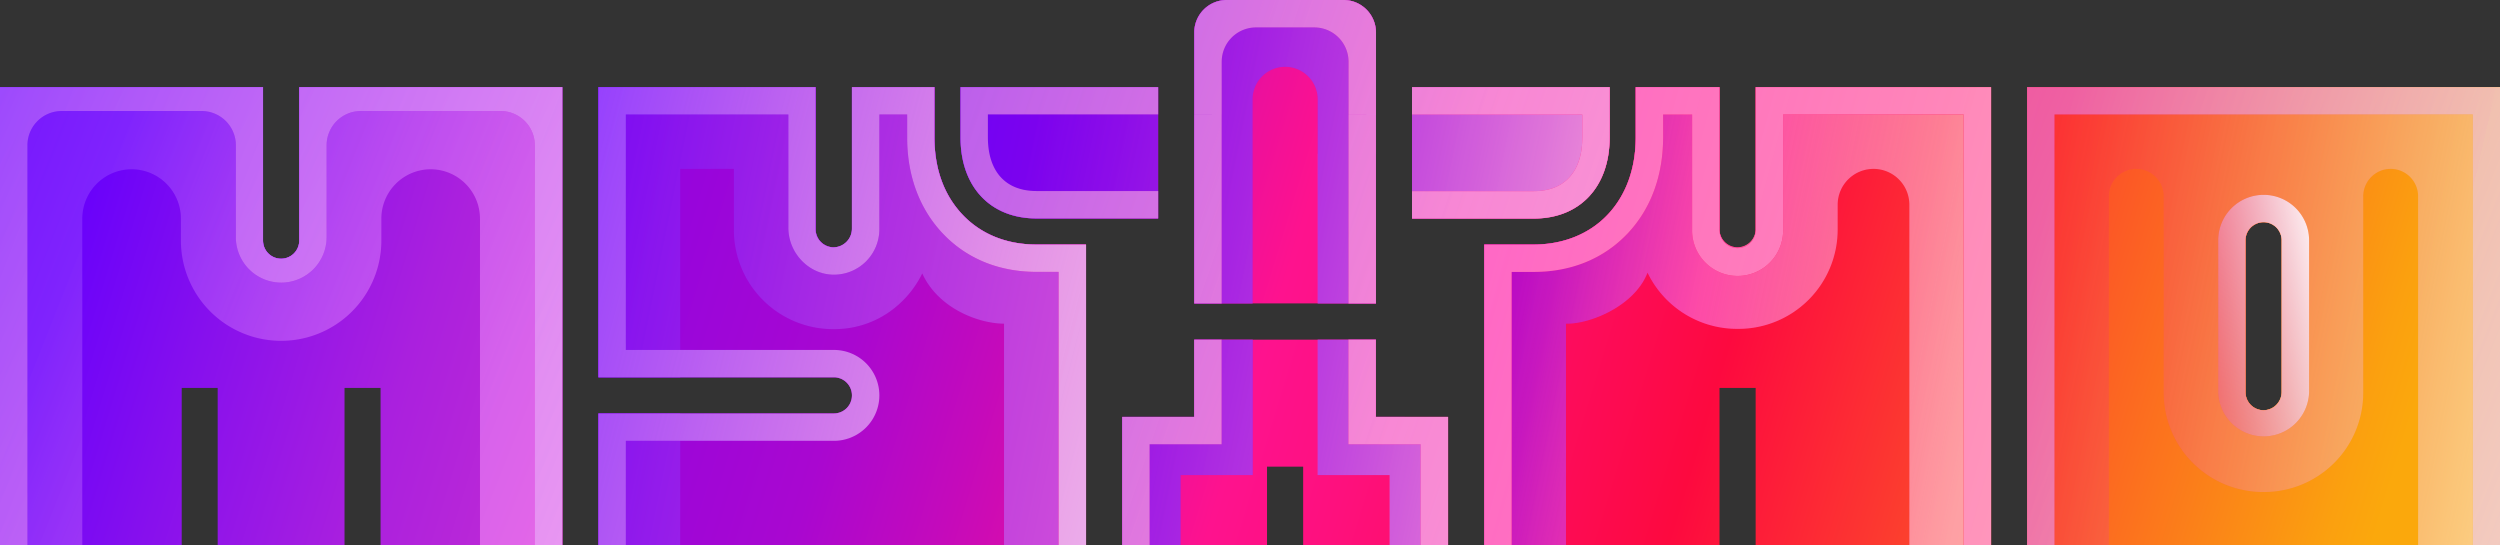 <svg xmlns="http://www.w3.org/2000/svg" xmlns:xlink="http://www.w3.org/1999/xlink" viewBox="0 0 729.19 159.07"><rect x="0" y="0" width="729.19" height="159.07" fill="#333333" stroke="none"/><defs><style>.cls-1{isolation:isolate;}.cls-2{fill:url(#linear-gradient);}.cls-3{fill:url(#linear-gradient-2);}.cls-4{fill:url(#linear-gradient-3);}.cls-5{fill:url(#linear-gradient-4);}.cls-6{fill:url(#linear-gradient-5);}.cls-7{fill:url(#linear-gradient-6);}.cls-8{fill:url(#linear-gradient-7);}.cls-9{fill:url(#linear-gradient-8);}.cls-10{mix-blend-mode:overlay;}.cls-11{fill:url(#linear-gradient-9);}.cls-12,.cls-16,.cls-24{mix-blend-mode:screen;}.cls-12{opacity:0.5;}.cls-13{fill:url(#linear-gradient-10);}.cls-14,.cls-27{mix-blend-mode:soft-light;}.cls-15{fill:url(#linear-gradient-11);}.cls-17{fill:url(#linear-gradient-12);}.cls-18{fill:url(#linear-gradient-13);}.cls-19{fill:url(#linear-gradient-14);}.cls-20{fill:url(#linear-gradient-15);}.cls-21{fill:url(#linear-gradient-16);}.cls-22{fill:url(#linear-gradient-17);}.cls-23{fill:url(#linear-gradient-18);}.cls-24{opacity:0.62;}.cls-25{fill:url(#linear-gradient-19);}.cls-26{fill:url(#linear-gradient-20);}.cls-27{fill:url(#linear-gradient-21);}.cls-28{fill:url(#linear-gradient-22);}.cls-29{fill:url(#linear-gradient-23);}.cls-30{fill:url(#linear-gradient-24);}.cls-31{fill:url(#linear-gradient-25);}.cls-32{fill:url(#linear-gradient-26);}.cls-33{fill:url(#linear-gradient-27);}.cls-34{fill:url(#linear-gradient-28);}.cls-35{fill:url(#linear-gradient-29);}</style><linearGradient id="linear-gradient" x1="71.68" y1="-87.46" x2="721.05" y2="110.81" gradientUnits="userSpaceOnUse"><stop offset="0" stop-color="#6600fc"/><stop offset="0.33" stop-color="#a907d0"/><stop offset="0.39" stop-color="#c40abb"/><stop offset="0.5" stop-color="#fe128e"/><stop offset="0.55" stop-color="#fe107d"/><stop offset="0.65" stop-color="#fd0b52"/><stop offset="0.69" stop-color="#fd093f"/><stop offset="0.96" stop-color="#fba00f"/><stop offset="0.98" stop-color="#fba80c"/></linearGradient><linearGradient id="linear-gradient-2" x1="34.45" y1="34.5" x2="683.81" y2="232.77" xlink:href="#linear-gradient"/><linearGradient id="linear-gradient-3" x1="58.6" y1="-44.61" x2="707.97" y2="153.66" xlink:href="#linear-gradient"/><linearGradient id="linear-gradient-4" x1="55.83" y1="-35.51" x2="705.18" y2="162.76" xlink:href="#linear-gradient"/><linearGradient id="linear-gradient-5" x1="36.06" y1="28.85" x2="685.45" y2="227.13" xlink:href="#linear-gradient"/><linearGradient id="linear-gradient-6" x1="60.41" y1="-50.51" x2="709.76" y2="147.76" xlink:href="#linear-gradient"/><linearGradient id="linear-gradient-7" x1="66.28" y1="-69.75" x2="715.63" y2="128.52" xlink:href="#linear-gradient"/><linearGradient id="linear-gradient-8" x1="-4.22" y1="65.92" x2="645.15" y2="264.19" gradientUnits="userSpaceOnUse"><stop offset="0.03" stop-color="#6600fc"/><stop offset="0.1" stop-color="#850fee"/><stop offset="0.19" stop-color="#aa20de"/><stop offset="0.27" stop-color="#c12bd4"/><stop offset="0.31" stop-color="#c92fd0"/><stop offset="0.36" stop-color="#b82cd0"/><stop offset="0.46" stop-color="#9524d0"/><stop offset="0.55" stop-color="#7f20d0"/><stop offset="0.61" stop-color="#771ed0"/><stop offset="0.82" stop-color="#fe4050"/><stop offset="0.85" stop-color="#fe474b"/><stop offset="0.89" stop-color="#fd5a3f"/><stop offset="0.94" stop-color="#fc7a2a"/><stop offset="1" stop-color="#fba60d"/><stop offset="1" stop-color="#fba80c"/></linearGradient><linearGradient id="linear-gradient-9" x1="-7.62" y1="56.39" x2="510.62" y2="263.69" gradientUnits="userSpaceOnUse"><stop offset="0.06" stop-color="#6600fc"/><stop offset="0.35" stop-color="#ed2fd0"/><stop offset="0.68" stop-color="#fe4050"/><stop offset="0.76" stop-color="#fba80c"/><stop offset="1" stop-color="#0076ff" stop-opacity="0.99"/></linearGradient><linearGradient id="linear-gradient-10" x1="-71.39" y1="31.72" x2="144.44" y2="116.88" gradientUnits="userSpaceOnUse"><stop offset="0" stop-color="#dba0ff" stop-opacity="0"/><stop offset="1" stop-color="#dba0ff" stop-opacity="0.99"/></linearGradient><linearGradient id="linear-gradient-11" x1="-14.36" y1="40.16" x2="752.33" y2="454.53" gradientUnits="userSpaceOnUse"><stop offset="0" stop-color="#6600fc"/><stop offset="0.24" stop-color="#ed2fd0"/><stop offset="0.51" stop-color="#fe4050"/><stop offset="0.76" stop-color="#fba80c"/><stop offset="1" stop-color="#0076ff" stop-opacity="0.99"/></linearGradient><linearGradient id="linear-gradient-12" x1="-40.53" y1="44.94" x2="372.5" y2="204.38" gradientUnits="userSpaceOnUse"><stop offset="0" stop-color="#dba0ff" stop-opacity="0.4"/><stop offset="0.94" stop-color="#eed3ff" stop-opacity="0.99"/></linearGradient><linearGradient id="linear-gradient-13" x1="34.84" y1="-34.47" x2="747.68" y2="109.96" gradientUnits="userSpaceOnUse"><stop offset="0.12" stop-color="#6600fc"/><stop offset="0.33" stop-color="#a907d0"/><stop offset="0.4" stop-color="#c40abb"/><stop offset="0.52" stop-color="#fe128e"/><stop offset="0.57" stop-color="#fe107d"/><stop offset="0.67" stop-color="#fd0b52"/><stop offset="0.71" stop-color="#fd093f"/><stop offset="0.98" stop-color="#fba00f"/><stop offset="1" stop-color="#fba80c"/></linearGradient><linearGradient id="linear-gradient-14" x1="41.63" y1="55.38" x2="754.47" y2="199.81" gradientUnits="userSpaceOnUse"><stop offset="0.13" stop-color="#6600fc"/><stop offset="0.33" stop-color="#a907d0"/><stop offset="0.4" stop-color="#c40abb"/><stop offset="0.54" stop-color="#fe128e"/><stop offset="0.59" stop-color="#fe107d"/><stop offset="0.68" stop-color="#fd0b52"/><stop offset="0.72" stop-color="#fd093f"/><stop offset="0.98" stop-color="#fba00f"/><stop offset="0.99" stop-color="#fba80c"/></linearGradient><linearGradient id="linear-gradient-15" x1="39.15" y1="-2.52" x2="751.99" y2="141.91" gradientUnits="userSpaceOnUse"><stop offset="0.11" stop-color="#6600fc"/><stop offset="0.54" stop-color="#a907d0"/><stop offset="0.58" stop-color="#c40abb"/><stop offset="0.64" stop-color="#fe128e"/><stop offset="0.66" stop-color="#fe107d"/><stop offset="0.7" stop-color="#fd0b52"/><stop offset="0.72" stop-color="#fd093f"/><stop offset="0.98" stop-color="#fba00f"/><stop offset="1" stop-color="#fba80c"/></linearGradient><linearGradient id="linear-gradient-16" x1="43.93" y1="15.48" x2="756.77" y2="159.92" gradientUnits="userSpaceOnUse"><stop offset="0.29" stop-color="#6600fc"/><stop offset="0.49" stop-color="#a907d0"/><stop offset="0.55" stop-color="#c40abb"/><stop offset="0.66" stop-color="#fe128e"/><stop offset="0.67" stop-color="#fe107d"/><stop offset="0.68" stop-color="#fd0b52"/><stop offset="0.69" stop-color="#fd093f"/><stop offset="0.98" stop-color="#fba00f"/><stop offset="1" stop-color="#fba80c"/></linearGradient><linearGradient id="linear-gradient-17" x1="455.32" y1="50.72" x2="741.28" y2="108.66" gradientUnits="userSpaceOnUse"><stop offset="0.46" stop-color="#dbffe6" stop-opacity="0"/><stop offset="0.51" stop-color="#ddffe7" stop-opacity="0.05"/><stop offset="0.6" stop-color="#e2ffeb" stop-opacity="0.19"/><stop offset="0.72" stop-color="#eafff0" stop-opacity="0.41"/><stop offset="0.87" stop-color="#f5fff8" stop-opacity="0.72"/><stop offset="0.99" stop-color="#fff" stop-opacity="0.99"/></linearGradient><linearGradient id="linear-gradient-18" x1="41.63" y1="55.38" x2="344.08" y2="116.66" gradientUnits="userSpaceOnUse"><stop offset="0.33" stop-color="#dba0ff" stop-opacity="0"/><stop offset="1" stop-color="#dba0ff" stop-opacity="0.99"/></linearGradient><linearGradient id="linear-gradient-19" x1="358.83" y1="62.25" x2="583.8" y2="107.84" gradientUnits="userSpaceOnUse"><stop offset="0.36" stop-color="#f9ffff" stop-opacity="0"/><stop offset="0.98" stop-color="#fff1e7" stop-opacity="0.99"/></linearGradient><linearGradient id="linear-gradient-20" x1="284.33" y1="64.19" x2="514.46" y2="110.82" gradientUnits="userSpaceOnUse"><stop offset="0.05" stop-color="#ce65ff" stop-opacity="0"/><stop offset="0.73" stop-color="#fff" stop-opacity="0.99"/></linearGradient><linearGradient id="linear-gradient-21" x1="122.42" y1="-1.3" x2="704.73" y2="196.07" gradientUnits="userSpaceOnUse"><stop offset="0.16" stop-color="#6600fc"/><stop offset="0.36" stop-color="#a907d0"/><stop offset="0.41" stop-color="#c40abb"/><stop offset="0.5" stop-color="#fe128e"/><stop offset="0.55" stop-color="#fe107d"/><stop offset="0.63" stop-color="#fd0b52"/><stop offset="0.66" stop-color="#fd093f"/><stop offset="0.96" stop-color="#fba00f"/><stop offset="0.98" stop-color="#fba80c"/></linearGradient><linearGradient id="linear-gradient-22" x1="177.43" y1="17.34" x2="759.73" y2="214.71" gradientUnits="userSpaceOnUse"><stop offset="0" stop-color="#ebb2ed" stop-opacity="0.4"/><stop offset="0.85" stop-color="#ffcbff" stop-opacity="0.99"/></linearGradient><linearGradient id="linear-gradient-23" x1="52.41" y1="-46.62" x2="783.27" y2="120.35" gradientUnits="userSpaceOnUse"><stop offset="0" stop-color="#6600fc"/><stop offset="0.33" stop-color="#a907d0"/><stop offset="0.39" stop-color="#c40abb"/><stop offset="0.5" stop-color="#fe128e"/><stop offset="0.57" stop-color="#fe107d"/><stop offset="0.69" stop-color="#fd0b52"/><stop offset="0.74" stop-color="#fd093f"/><stop offset="0.9" stop-color="#fba00f"/><stop offset="0.9" stop-color="#fba80c"/></linearGradient><linearGradient id="linear-gradient-24" x1="1" y1="35.23" x2="731.3" y2="222.31" gradientUnits="userSpaceOnUse"><stop offset="0.22" stop-color="#6600fc"/><stop offset="0.35" stop-color="#a907d0"/><stop offset="0.38" stop-color="#c40abb"/><stop offset="0.44" stop-color="#fe128e"/><stop offset="0.51" stop-color="#fe107d"/><stop offset="0.64" stop-color="#fd0b52"/><stop offset="0.69" stop-color="#fd093f"/><stop offset="0.96" stop-color="#fba00f"/><stop offset="0.98" stop-color="#fba80c"/></linearGradient><linearGradient id="linear-gradient-25" x1="125.95" y1="-11.2" x2="737.06" y2="154.77" xlink:href="#linear-gradient"/><linearGradient id="linear-gradient-26" x1="158.89" y1="75.67" x2="360.74" y2="127.38" gradientUnits="userSpaceOnUse"><stop offset="0" stop-color="#dba0ff" stop-opacity="0.4"/><stop offset="0.87" stop-color="#ebb2ed" stop-opacity="0.99"/></linearGradient><linearGradient id="linear-gradient-27" x1="137.06" y1="-8.18" x2="748.17" y2="157.79" gradientUnits="userSpaceOnUse"><stop offset="0.23" stop-color="#ff89ff" stop-opacity="0.4"/><stop offset="0.77" stop-color="#ff9abe" stop-opacity="0.99"/></linearGradient><linearGradient id="linear-gradient-28" x1="511.05" y1="33.04" x2="912.68" y2="192.42" gradientUnits="userSpaceOnUse"><stop offset="0" stop-color="#dba0ff" stop-opacity="0.4"/><stop offset="1" stop-color="#fff" stop-opacity="0.99"/></linearGradient><linearGradient id="linear-gradient-29" x1="621.06" y1="100.35" x2="682.09" y2="87.71" gradientUnits="userSpaceOnUse"><stop offset="0.31" stop-color="#dba0ff" stop-opacity="0.3"/><stop offset="1" stop-color="#fff" stop-opacity="0.99"/></linearGradient></defs><g class="cls-1"><g id="Layer_1" data-name="Layer 1"><path class="cls-2" d="M591.25,25.41V159.07H729.19V25.41Zm74.24,88.73a5.45,5.45,0,0,1-5.46,5.52,5.26,5.26,0,0,1-5.08-5.27V70.08a5.27,5.27,0,0,1,5.27-5.27h0a5.27,5.27,0,0,1,5.27,5.27Z"/><path class="cls-3" d="M302.27,71.32h14.47v87.73H174.54V120.6h68.68a5.27,5.27,0,0,0,5.27-5.28h0a5.27,5.27,0,0,0-5.27-5.27H174.54V25.41h63.37V66.85a5.29,5.29,0,0,0,5.29,5.29h0a5.29,5.29,0,0,0,5.29-5.29V25.41h24.07V40.13c0,9,2.81,16.73,8.08,22.35C286,68.25,293.52,71.31,302.27,71.32Z"/><path class="cls-4" d="M580.71,25.41V159.06H512.08v-45.9H501.54v45.9H432.91V71.33h14.48c8.75,0,16.23-3.07,21.63-8.84,5.27-5.62,8.06-13.36,8.07-22.36,0-2.17,0-7.07,0-10.87V25.41h24.44V66.85a5.28,5.28,0,0,0,5.28,5.29h0a5.28,5.28,0,0,0,5.28-5.29V25.41Z"/><path class="cls-5" d="M337.8,25.41V63.72H302.28c-13.46,0-22.1-9.26-22.12-23.61,0-3.06,0-11.49,0-14.7Z"/><polygon class="cls-6" points="422.37 121.6 422.37 159.06 380.1 159.06 380.1 136.11 369.56 136.11 369.56 159.06 327.29 159.06 327.29 121.6 348.34 121.6 348.34 99.07 401.31 99.07 401.31 121.6 422.37 121.6"/><path class="cls-7" d="M401.31,9.49v79h-53v-79A9.48,9.48,0,0,1,357.83,0h34A9.49,9.49,0,0,1,401.31,9.49Z"/><path class="cls-8" d="M469.5,40.11c0,14.35-8.66,23.59-22.12,23.61H411.85V25.41H469.5C469.5,28.62,469.51,37.05,469.5,40.11Z"/><path class="cls-9" d="M164,25.42V159.07H111V113.16H100.49v45.91h-37V113.16H53v45.91H0V25.42H76.72V70.18A5.27,5.27,0,0,0,82,75.46h0a5.28,5.28,0,0,0,5.28-5.28V25.42Z"/><g class="cls-10"><path class="cls-11" d="M140,63.78v95.29h24V25.42H87.28V70.18A5.28,5.28,0,0,1,82,75.46h0a5.27,5.27,0,0,1-5.28-5.28V25.42H0V159.07H24V63.78A14.41,14.41,0,0,1,38.36,49.37h0A14.41,14.41,0,0,1,52.77,63.78v6.4A29.23,29.23,0,0,0,82,99.41h0a29.23,29.23,0,0,0,29.23-29.23v-6.4a14.41,14.41,0,0,1,14.41-14.41h0A14.41,14.41,0,0,1,140,63.78Z"/></g><g class="cls-12"><path class="cls-13" d="M140,63.78v95.29h24V25.42H87.28V70.18A5.28,5.28,0,0,1,82,75.46h0a5.27,5.27,0,0,1-5.28-5.28V25.42H0V159.07H24V63.78A14.41,14.41,0,0,1,38.36,49.37h0A14.41,14.41,0,0,1,52.77,63.78v6.4A29.23,29.23,0,0,0,82,99.41h0a29.23,29.23,0,0,0,29.23-29.23v-6.4a14.41,14.41,0,0,1,14.41-14.41h0A14.41,14.41,0,0,1,140,63.78Z"/></g><g class="cls-14"><path class="cls-15" d="M156,42.38V159.07h8V25.42H87.28V70.18A5.28,5.28,0,0,1,82,75.46h0a5.27,5.27,0,0,1-5.28-5.28V25.42H0V159.07H8V42.38a10,10,0,0,1,10-10h40.8a10,10,0,0,1,10,10V69.19A13.26,13.26,0,0,0,82,82.45h0A13.26,13.26,0,0,0,95.26,69.19V42.38a10,10,0,0,1,10-10H146A10,10,0,0,1,156,42.38Z"/></g><g class="cls-16"><path class="cls-17" d="M156,42.38V159.06h8V25.41H87.28V70.18A5.29,5.29,0,0,1,82,75.46h0a5.28,5.28,0,0,1-5.28-5.28V25.41H0V159.06H8V42.38a10,10,0,0,1,10-10h40.8a10,10,0,0,1,10,10v26.8A13.25,13.25,0,0,0,82,82.44h0A13.26,13.26,0,0,0,95.26,69.18V42.38a10,10,0,0,1,10-10H146A10,10,0,0,1,156,42.38Z"/></g><g class="cls-10"><path class="cls-18" d="M591.25,25.41V159.07H615.1V57.26a8,8,0,0,1,8-8h0a8,8,0,0,1,8,8v57.31A28.94,28.94,0,0,0,660,143.51h.36a28.94,28.94,0,0,0,28.94-28.94V57.26a8,8,0,0,1,8-8h0a8,8,0,0,1,8,8V159.07h23.85V25.41Zm69,94.25h0a5.27,5.27,0,0,1-5.27-5.27V70.08a5.27,5.27,0,0,1,5.27-5.27h0a5.27,5.27,0,0,1,5.27,5.27v44.31A5.27,5.27,0,0,1,660.22,119.66Z"/></g><g class="cls-10"><path class="cls-19" d="M302.27,71.32c-8.75,0-16.24-3.07-21.63-8.83s-8.06-13.37-8.08-22.36V25.41H248.49V66.85a5.29,5.29,0,0,1-10.58,0V25.41H174.54v84.64h23.85V49.26h15.67V67A28.94,28.94,0,0,0,243,96a28,28,0,0,0,20.11-8.11A29.31,29.31,0,0,0,269,79.75c4.58,10.08,16.18,14.6,23.85,14.66v64.66h23.85V71.33ZM174.54,120.59v38.48h23.85V120.59Z"/></g><g class="cls-10"><path class="cls-20" d="M512.1,25.41V66.85a5.29,5.29,0,0,1-5.28,5.29h0a5.29,5.29,0,0,1-5.29-5.29V25.41H477.09v3.84c0,3.8,0,8.7,0,10.87,0,9-2.8,16.74-8.06,22.37s-12.9,8.82-21.65,8.83H432.91v87.74h23.85V94.41c6.87.19,20-5.08,23.79-14.88a29,29,0,0,0,26.1,16.39H507A28.94,28.94,0,0,0,536,67V59.72a10.46,10.46,0,0,1,10.46-10.46h0a10.45,10.45,0,0,1,10.45,10.46v99.35h23.85V25.41Z"/></g><g class="cls-10"><path class="cls-21" d="M348.35,44.89V88.52h17V44.89Zm0,76.71h-21v37.47h17v-20.5h21.05V99.07h-17ZM337.8,25.41H280.16c0,3.21,0,11.64,0,14.7,0,14.35,8.66,23.59,22.12,23.61H337.8ZM391.82,0h-34a9.47,9.47,0,0,0-9.48,9.48V44.89h17V29a9.51,9.51,0,0,1,9.51-9.52h0A9.52,9.52,0,0,1,384.35,29v15.9h17V9.49A9.49,9.49,0,0,0,391.82,0ZM469.5,25.41H411.85V63.72h35.53c13.46,0,22.1-9.26,22.12-23.61C469.51,37.05,469.5,28.62,469.5,25.41ZM384.35,44.89V88.52h17V44.89Zm17,76.71V99.07h-17v39.5h21v20.5h17V121.6Z"/></g><g class="cls-12"><path class="cls-22" d="M591.25,25.41V159.07H615.1V57.26a8,8,0,0,1,8-8h0a8,8,0,0,1,8,8v57.3A29,29,0,0,0,660,143.51h.36a28.94,28.94,0,0,0,28.94-28.95V57.26a8,8,0,0,1,8-8h0a8,8,0,0,1,8,8V159.07h23.85V25.41Zm63.7,89V70.08a5.27,5.27,0,1,1,10.54,0v44.31a5.27,5.27,0,1,1-10.54,0Z"/></g><g class="cls-12"><path class="cls-23" d="M174.54,120.59v38.48h23.85V120.59ZM302.27,71.32c-8.75,0-16.24-3.07-21.63-8.83s-8.06-13.37-8.08-22.36V25.41H248.49V66.85a5.29,5.29,0,0,1-10.58,0V25.41H174.54v84.64h23.85V49.26h15.67V67A28.94,28.94,0,0,0,243,96a28,28,0,0,0,20.11-8.11A29.31,29.31,0,0,0,269,79.75c4.58,10.08,16.18,14.6,23.85,14.66v64.66h23.85V71.33Z"/></g><g class="cls-24"><path class="cls-25" d="M512.1,25.41V66.6a5.47,5.47,0,0,1-5.48,5.53,5.18,5.18,0,0,1-3.54-1.54,5.27,5.27,0,0,1-1.55-3.74V25.41H477.09v3.84c0,3.8,0,8.7,0,10.87,0,9-2.8,16.74-8.06,22.37s-12.9,8.82-21.65,8.83H432.91v87.74h23.85V94.41c6.88.18,20-5.09,23.78-14.88a29,29,0,0,0,26.11,16.39H507A28.94,28.94,0,0,0,536,67V59.72a10.46,10.46,0,0,1,10.46-10.46h0a10.45,10.45,0,0,1,10.45,10.46v99.35h23.85V25.41Z"/></g><g class="cls-12"><path class="cls-26" d="M401.31,121.6V99.07h-17v39.5h21v20.5h17V121.6Zm-17-76.71V88.52h17V44.89ZM469.5,25.41H411.85V63.72h35.53c13.46,0,22.1-9.26,22.12-23.61C469.51,37.05,469.5,28.62,469.5,25.41ZM391.82,0h-34a9.47,9.47,0,0,0-9.48,9.48V44.89h17V29a9.51,9.51,0,0,1,9.51-9.52h0A9.52,9.52,0,0,1,384.35,29v15.9h17V9.49A9.49,9.49,0,0,0,391.82,0ZM280.16,25.41c0,3.21,0,11.64,0,14.7,0,14.35,8.66,23.59,22.12,23.61H337.8V25.41Zm68.18,73.66V121.6h-21v37.47h17v-20.5h21.05V99.07Zm0-54.18V88.52h17V44.89Z"/></g><path class="cls-27" d="M337.8,25.41H280.16c0,3.21,0,11.64,0,14.7,0,14.35,8.66,23.59,22.12,23.61H337.8v-8H302.29c-9,0-14.14-5.71-14.15-15.65,0-1.43,0-4,0-6.7H337.8Zm63.51,96.19V99.07h-8v30.51h21.06v29.49h8V121.6Zm-53,0h-21v37.47h8V129.58h21V99.07h-8ZM391.82,0h-34a9.47,9.47,0,0,0-9.48,9.48V33.39h8V18a10,10,0,0,1,10-10h17a10,10,0,0,1,10,10V33.39h8V9.49A9.49,9.49,0,0,0,391.82,0ZM469.5,25.41H411.85v8h49.67c0,2.69,0,5.28,0,6.71,0,9.93-5.17,15.63-14.15,15.64H411.85v8h35.53c13.46,0,22.1-9.26,22.12-23.61C469.51,37.05,469.5,28.62,469.5,25.41Zm-76.17,8V88.52h8V33.4Zm-45,0V88.52h8V82h0V33.39Z"/><g class="cls-16"><path class="cls-28" d="M337.8,25.41H280.16c0,3.21,0,11.64,0,14.7,0,14.35,8.66,23.59,22.12,23.61H337.8v-8H302.29c-9,0-14.14-5.71-14.15-15.65,0-1.43,0-4,0-6.7H337.8Zm63.51,96.19V99.07h-8v30.51h21.06v29.49h8V121.6Zm-53,0h-21v37.47h8V129.58h21V99.07h-8ZM391.82,0h-34a9.47,9.47,0,0,0-9.48,9.48V33.39h8V18a10,10,0,0,1,10-10h17a10,10,0,0,1,10,10V33.39h8V9.49A9.49,9.49,0,0,0,391.82,0ZM469.5,25.41H411.85v8h49.67c0,2.69,0,5.28,0,6.71,0,9.93-5.17,15.63-14.15,15.64H411.85v8h35.53c13.46,0,22.1-9.26,22.12-23.61C469.51,37.05,469.5,28.62,469.5,25.41Zm-76.17,8V88.52h8V33.39Zm-45,0V88.52h8V82h0V33.39Z"/></g><g class="cls-14"><path class="cls-29" d="M591.25,25.41V159.07h8V33.39h122V159.07h8V25.41Zm69,31.42A13.25,13.25,0,0,0,647,70.08v44.31a13.26,13.26,0,0,0,26.51,0V70.08A13.26,13.26,0,0,0,660.22,56.83Zm5.27,57.56a5.27,5.27,0,1,1-10.54,0V70.08a5.27,5.27,0,1,1,10.54,0Zm-5.27-57.56A13.25,13.25,0,0,0,647,70.08v44.31a13.26,13.26,0,0,0,26.51,0V70.08A13.26,13.26,0,0,0,660.22,56.83Zm5.27,57.56a5.27,5.27,0,1,1-10.54,0V70.08a5.27,5.27,0,1,1,10.54,0Zm-5.27-57.56A13.25,13.25,0,0,0,647,70.08v44.31a13.26,13.26,0,0,0,26.51,0V70.08A13.26,13.26,0,0,0,660.22,56.83Zm5.27,57.56a5.27,5.27,0,1,1-10.54,0V70.08a5.27,5.27,0,1,1,10.54,0Z"/></g><g class="cls-14"><path class="cls-30" d="M302.27,71.32c-8.75,0-16.24-3.07-21.63-8.83s-8.06-13.37-8.08-22.36V25.41H248.49V66.59A5.5,5.5,0,0,1,243,72.14a5.33,5.33,0,0,1-3.58-1.55,5.27,5.27,0,0,1-1.55-3.74V25.41H174.54v84.64h68.68a5.27,5.27,0,0,1,5.27,5.27h0a5.27,5.27,0,0,1-5.27,5.27H174.54v38.48h8V128.58h60.7a13.26,13.26,0,0,0,13.25-13.26h0a13.25,13.25,0,0,0-13.25-13.25h-60.7V33.39h47.41V66.46c0,7.33,6,13.69,13.32,13.66a13.26,13.26,0,0,0,13.22-13.27V33.39h8.11v6.76c0,11.05,3.56,20.66,10.23,27.79,6.94,7.42,16.43,11.35,27.45,11.36h6.5v79.76h8V71.33Z"/></g><g class="cls-14"><path class="cls-31" d="M512.1,25.41V66.85a5.29,5.29,0,1,1-10.57,0V25.41H477.09v3.84c0,3.8,0,8.7,0,10.87,0,9-2.8,16.74-8.06,22.37s-12.9,8.82-21.65,8.83H432.91v87.74h8V79.31h6.5c11,0,20.52-3.94,27.47-11.36,6.67-7.13,10.2-16.75,10.21-27.78,0-1.45,0-4.06,0-6.77h8.47V66.85a13.27,13.27,0,1,0,26.53,0V33.39h52.65V159.07h8V25.41Z"/></g><g class="cls-16"><path class="cls-32" d="M302.27,71.32c-8.75,0-16.24-3.07-21.63-8.83s-8.06-13.37-8.08-22.36V25.41H248.49V66.59A5.5,5.5,0,0,1,243,72.14a5.33,5.33,0,0,1-3.58-1.55,5.27,5.27,0,0,1-1.55-3.74V25.41H174.54v84.64h68.68a5.27,5.27,0,0,1,5.27,5.27h0a5.27,5.27,0,0,1-5.27,5.27H174.54v38.48h8V128.58h60.7a13.26,13.26,0,0,0,13.25-13.26h0a13.25,13.25,0,0,0-13.25-13.25h-60.7V33.39h47.41V66.46c0,7.33,6,13.69,13.32,13.66a13.26,13.26,0,0,0,13.22-13.27V33.39h8.11v6.76c0,11.05,3.56,20.66,10.23,27.79,6.94,7.42,16.43,11.35,27.45,11.36h6.5v79.76h8V71.33Z"/></g><g class="cls-16"><path class="cls-33" d="M512.1,25.41V66.85a5.29,5.29,0,1,1-10.57,0V25.41H477.09v3.84c0,3.8,0,8.7,0,10.87,0,9-2.8,16.74-8.06,22.37s-12.9,8.82-21.65,8.83H432.91v87.74h8V79.31h6.5c11,0,20.52-3.94,27.47-11.36,6.67-7.13,10.2-16.75,10.21-27.78,0-1.45,0-4.06,0-6.77h8.47V66.85a13.27,13.27,0,1,0,26.53,0V33.39h52.65V159.07h8V25.41Z"/></g><g class="cls-16"><path class="cls-34" d="M591.25,25.41V159.07h8V33.39h122V159.07h8V25.41Z"/></g><g class="cls-16"><path class="cls-35" d="M660.22,56.83A13.25,13.25,0,0,0,647,70.08v44.31a13.26,13.26,0,0,0,26.51,0V70.08A13.26,13.26,0,0,0,660.22,56.83Zm5.27,57.56a5.27,5.27,0,1,1-10.54,0V70.08a5.27,5.27,0,1,1,10.54,0Z"/></g></g></g></svg>